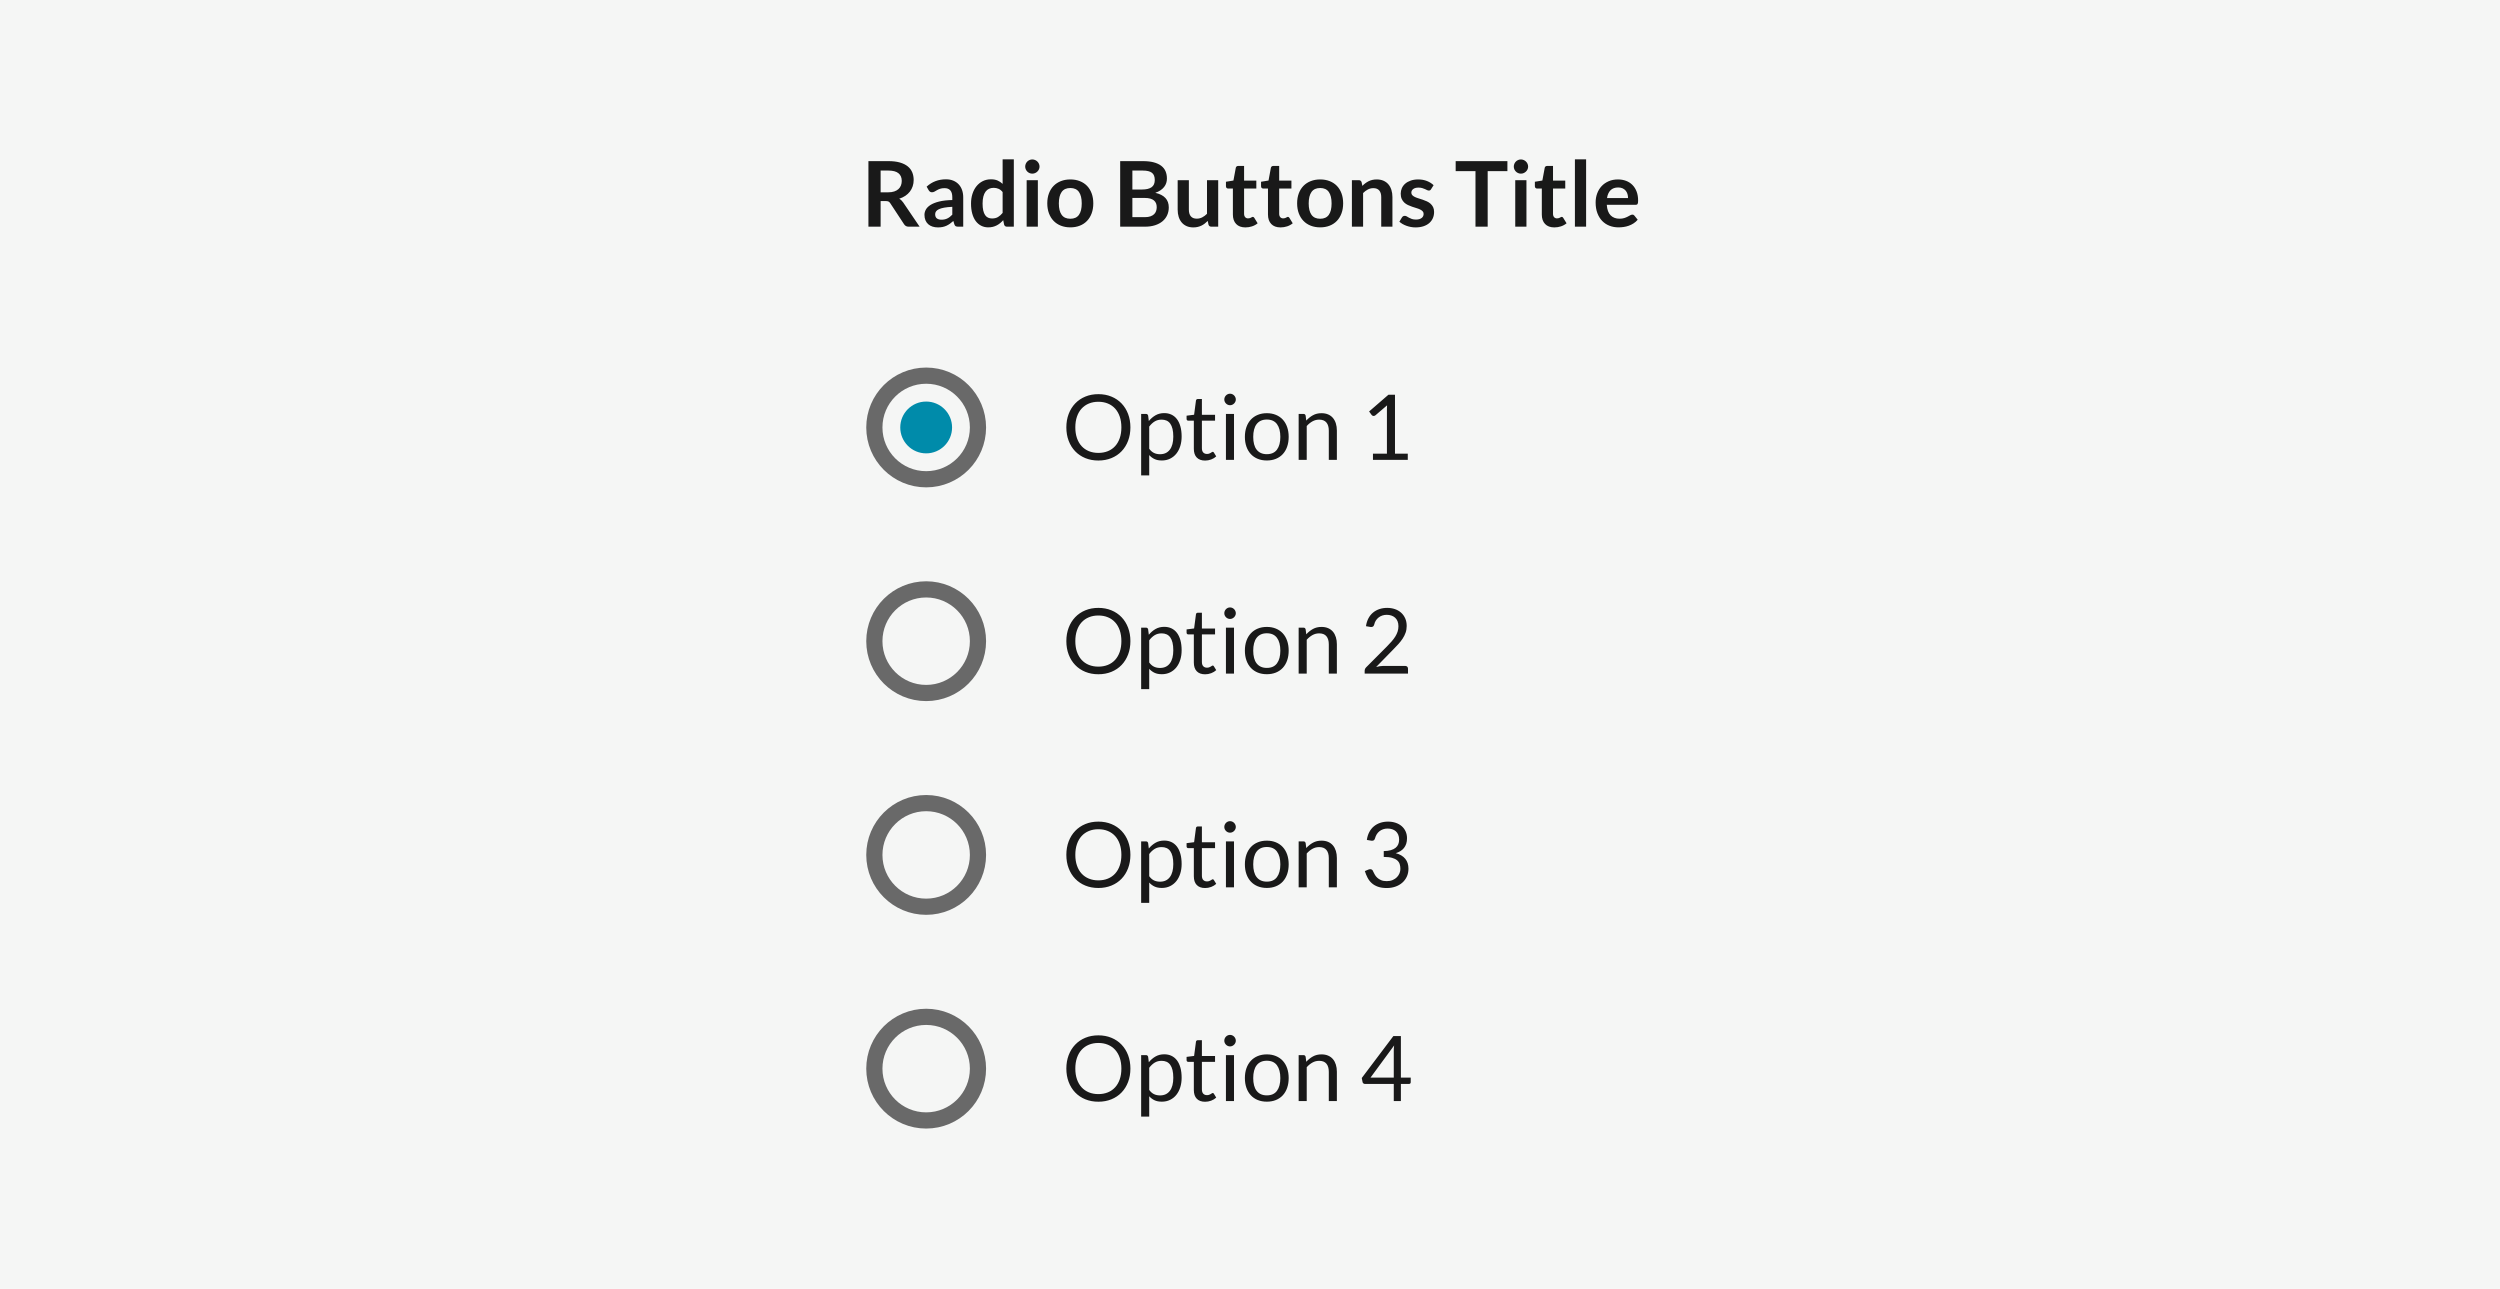 <?xml version="1.0" encoding="UTF-8"?>
<svg width="386px" height="199px" viewBox="0 0 386 199" version="1.1" xmlns="http://www.w3.org/2000/svg" xmlns:xlink="http://www.w3.org/1999/xlink">
    <!-- Generator: Sketch 57.1 (83088) - https://sketch.com -->
    <title>Group 7</title>
    <desc>Created with Sketch.</desc>
    <g id="Page-1" stroke="none" stroke-width="1" fill="none" fill-rule="evenodd">
        <g id="Artboard" transform="translate(-835, -322)">
            <g id="Group-7" transform="translate(835, 322)">
                <rect id="Rectangle" fill="#F5F6F5" x="0" y="0" width="386" height="199"></rect>
                <g id="Group-4" transform="translate(133, 56)">
                    <path d="M41.535,9.988 C41.535,10.739 41.416,11.429 41.178,12.056 C40.94,12.684 40.604,13.224 40.17,13.677 C39.736,14.13 39.215,14.481 38.605,14.73 C37.996,14.98 37.323,15.105 36.586,15.105 C35.849,15.105 35.177,14.98 34.57,14.73 C33.963,14.481 33.443,14.13 33.009,13.677 C32.575,13.224 32.239,12.684 32.001,12.056 C31.763,11.429 31.644,10.739 31.644,9.988 C31.644,9.237 31.763,8.547 32.001,7.92 C32.239,7.292 32.575,6.751 33.009,6.295 C33.443,5.84 33.963,5.487 34.57,5.235 C35.177,4.983 35.849,4.857 36.586,4.857 C37.323,4.857 37.996,4.983 38.605,5.235 C39.215,5.487 39.736,5.84 40.17,6.295 C40.604,6.751 40.94,7.292 41.178,7.92 C41.416,8.547 41.535,9.237 41.535,9.988 Z M40.142,9.988 C40.142,9.372 40.058,8.819 39.89,8.329 C39.722,7.839 39.484,7.425 39.176,7.087 C38.868,6.748 38.495,6.488 38.056,6.306 C37.617,6.124 37.127,6.033 36.586,6.033 C36.049,6.033 35.562,6.124 35.123,6.306 C34.684,6.488 34.31,6.748 33.999,7.087 C33.689,7.425 33.45,7.839 33.282,8.329 C33.114,8.819 33.03,9.372 33.03,9.988 C33.03,10.604 33.114,11.156 33.282,11.643 C33.45,12.131 33.689,12.544 33.999,12.883 C34.31,13.221 34.684,13.48 35.123,13.659 C35.562,13.839 36.049,13.929 36.586,13.929 C37.127,13.929 37.617,13.839 38.056,13.659 C38.495,13.48 38.868,13.221 39.176,12.883 C39.484,12.544 39.722,12.131 39.89,11.643 C40.058,11.156 40.142,10.604 40.142,9.988 Z M43.194,17.401 L43.194,7.909 L43.936,7.909 C44.113,7.909 44.225,7.995 44.272,8.168 L44.377,9.008 C44.68,8.639 45.027,8.343 45.416,8.119 C45.806,7.895 46.255,7.783 46.764,7.783 C47.17,7.783 47.539,7.861 47.87,8.018 C48.201,8.174 48.484,8.405 48.717,8.71 C48.95,9.016 49.13,9.395 49.256,9.848 C49.382,10.301 49.445,10.821 49.445,11.409 C49.445,11.932 49.375,12.418 49.235,12.868 C49.095,13.319 48.894,13.708 48.633,14.037 C48.372,14.367 48.051,14.625 47.67,14.815 C47.29,15.004 46.862,15.098 46.386,15.098 C45.947,15.098 45.573,15.026 45.263,14.881 C44.952,14.736 44.678,14.531 44.44,14.265 L44.44,17.401 L43.194,17.401 Z M46.351,8.791 C45.945,8.791 45.589,8.884 45.283,9.071 C44.978,9.258 44.697,9.521 44.44,9.862 L44.44,13.292 C44.669,13.6 44.919,13.817 45.193,13.943 C45.466,14.069 45.77,14.132 46.106,14.132 C46.764,14.132 47.27,13.896 47.625,13.425 C47.98,12.954 48.157,12.282 48.157,11.409 C48.157,10.947 48.116,10.55 48.035,10.219 C47.953,9.888 47.835,9.616 47.681,9.403 C47.527,9.191 47.338,9.036 47.114,8.938 C46.89,8.84 46.636,8.791 46.351,8.791 Z M53.071,15.112 C52.511,15.112 52.081,14.956 51.779,14.643 C51.478,14.33 51.328,13.88 51.328,13.292 L51.328,8.952 L50.474,8.952 C50.399,8.952 50.336,8.93 50.285,8.886 C50.234,8.841 50.208,8.772 50.208,8.679 L50.208,8.182 L51.37,8.035 L51.657,5.844 C51.666,5.774 51.697,5.717 51.748,5.673 C51.799,5.628 51.865,5.606 51.944,5.606 L52.574,5.606 L52.574,8.049 L54.604,8.049 L54.604,8.952 L52.574,8.952 L52.574,13.208 C52.574,13.507 52.646,13.728 52.791,13.873 C52.936,14.018 53.122,14.09 53.351,14.09 C53.482,14.09 53.595,14.073 53.691,14.037 C53.786,14.002 53.869,13.964 53.939,13.922 C54.009,13.88 54.068,13.842 54.117,13.806 C54.167,13.771 54.21,13.754 54.247,13.754 C54.312,13.754 54.371,13.794 54.422,13.873 L54.786,14.468 C54.571,14.669 54.312,14.826 54.009,14.941 C53.706,15.055 53.393,15.112 53.071,15.112 Z M57.53,7.909 L57.53,15 L56.284,15 L56.284,7.909 L57.53,7.909 Z M57.81,5.683 C57.81,5.804 57.786,5.917 57.736,6.022 C57.687,6.128 57.622,6.221 57.541,6.303 C57.459,6.384 57.364,6.448 57.257,6.495 C57.15,6.542 57.035,6.565 56.914,6.565 C56.793,6.565 56.68,6.542 56.575,6.495 C56.469,6.448 56.376,6.384 56.294,6.303 C56.213,6.221 56.149,6.128 56.102,6.022 C56.055,5.917 56.032,5.804 56.032,5.683 C56.032,5.562 56.055,5.446 56.102,5.337 C56.149,5.227 56.213,5.131 56.294,5.05 C56.376,4.968 56.469,4.904 56.575,4.857 C56.68,4.81 56.793,4.787 56.914,4.787 C57.035,4.787 57.15,4.81 57.257,4.857 C57.364,4.904 57.459,4.968 57.541,5.05 C57.622,5.131 57.687,5.227 57.736,5.337 C57.786,5.446 57.81,5.562 57.81,5.683 Z M62.598,7.797 C63.116,7.797 63.584,7.883 64.001,8.056 C64.419,8.229 64.774,8.474 65.066,8.791 C65.357,9.108 65.581,9.492 65.737,9.943 C65.894,10.393 65.972,10.896 65.972,11.451 C65.972,12.011 65.894,12.515 65.737,12.963 C65.581,13.411 65.357,13.794 65.066,14.111 C64.774,14.428 64.419,14.672 64.001,14.842 C63.584,15.013 63.116,15.098 62.598,15.098 C62.08,15.098 61.612,15.013 61.194,14.842 C60.777,14.672 60.421,14.428 60.127,14.111 C59.833,13.794 59.607,13.411 59.448,12.963 C59.289,12.515 59.21,12.011 59.21,11.451 C59.21,10.896 59.289,10.393 59.448,9.943 C59.607,9.492 59.833,9.108 60.127,8.791 C60.421,8.474 60.777,8.229 61.194,8.056 C61.612,7.883 62.08,7.797 62.598,7.797 Z M62.598,14.125 C63.298,14.125 63.821,13.891 64.166,13.421 C64.511,12.952 64.684,12.298 64.684,11.458 C64.684,10.613 64.511,9.955 64.166,9.484 C63.821,9.013 63.298,8.777 62.598,8.777 C62.243,8.777 61.935,8.838 61.674,8.959 C61.413,9.08 61.195,9.255 61.02,9.484 C60.844,9.713 60.714,9.994 60.627,10.328 C60.541,10.661 60.498,11.038 60.498,11.458 C60.498,11.878 60.541,12.254 60.627,12.585 C60.714,12.916 60.844,13.195 61.02,13.421 C61.195,13.648 61.413,13.822 61.674,13.943 C61.935,14.064 62.243,14.125 62.598,14.125 Z M67.512,15 L67.512,7.909 L68.254,7.909 C68.431,7.909 68.543,7.995 68.59,8.168 L68.688,8.938 C68.996,8.597 69.34,8.322 69.721,8.112 C70.101,7.902 70.541,7.797 71.04,7.797 C71.427,7.797 71.769,7.861 72.066,7.989 C72.362,8.118 72.609,8.3 72.808,8.536 C73.006,8.771 73.156,9.055 73.259,9.386 C73.362,9.717 73.413,10.084 73.413,10.485 L73.413,15 L72.167,15 L72.167,10.485 C72.167,9.948 72.045,9.532 71.799,9.236 C71.554,8.939 71.18,8.791 70.676,8.791 C70.307,8.791 69.963,8.88 69.644,9.057 C69.324,9.234 69.029,9.475 68.758,9.778 L68.758,15 L67.512,15 Z M78.985,14.048 L81.141,14.048 L81.141,7.209 C81.141,7.004 81.148,6.796 81.162,6.586 L79.37,8.119 C79.323,8.156 79.277,8.183 79.23,8.2 C79.183,8.216 79.139,8.224 79.097,8.224 C79.027,8.224 78.964,8.209 78.908,8.178 C78.852,8.148 78.81,8.112 78.782,8.07 L78.39,7.531 L81.372,4.948 L82.387,4.948 L82.387,14.048 L84.361,14.048 L84.361,15 L78.985,15 L78.985,14.048 Z" id="Option1" fill="#191919" fill-rule="nonzero"></path>
                    <path d="M41.535,42.988 C41.535,43.739 41.416,44.429 41.178,45.056 C40.94,45.684 40.604,46.224 40.17,46.677 C39.736,47.13 39.215,47.481 38.605,47.73 C37.996,47.98 37.323,48.105 36.586,48.105 C35.849,48.105 35.177,47.98 34.57,47.73 C33.963,47.481 33.443,47.13 33.009,46.677 C32.575,46.224 32.239,45.684 32.001,45.056 C31.763,44.429 31.644,43.739 31.644,42.988 C31.644,42.237 31.763,41.547 32.001,40.919 C32.239,40.292 32.575,39.751 33.009,39.295 C33.443,38.84 33.963,38.487 34.57,38.235 C35.177,37.983 35.849,37.857 36.586,37.857 C37.323,37.857 37.996,37.983 38.605,38.235 C39.215,38.487 39.736,38.84 40.17,39.295 C40.604,39.751 40.94,40.292 41.178,40.919 C41.416,41.547 41.535,42.237 41.535,42.988 Z M40.142,42.988 C40.142,42.372 40.058,41.819 39.89,41.329 C39.722,40.839 39.484,40.425 39.176,40.087 C38.868,39.748 38.495,39.488 38.056,39.306 C37.617,39.124 37.127,39.033 36.586,39.033 C36.049,39.033 35.562,39.124 35.123,39.306 C34.684,39.488 34.31,39.748 33.999,40.087 C33.689,40.425 33.45,40.839 33.282,41.329 C33.114,41.819 33.03,42.372 33.03,42.988 C33.03,43.604 33.114,44.156 33.282,44.644 C33.45,45.131 33.689,45.544 33.999,45.883 C34.31,46.221 34.684,46.48 35.123,46.66 C35.562,46.839 36.049,46.929 36.586,46.929 C37.127,46.929 37.617,46.839 38.056,46.66 C38.495,46.48 38.868,46.221 39.176,45.883 C39.484,45.544 39.722,45.131 39.89,44.644 C40.058,44.156 40.142,43.604 40.142,42.988 Z M43.194,50.401 L43.194,40.909 L43.936,40.909 C44.113,40.909 44.225,40.995 44.272,41.168 L44.377,42.008 C44.68,41.639 45.027,41.343 45.416,41.119 C45.806,40.895 46.255,40.783 46.764,40.783 C47.17,40.783 47.539,40.861 47.87,41.017 C48.201,41.174 48.484,41.405 48.717,41.711 C48.95,42.016 49.13,42.395 49.256,42.848 C49.382,43.301 49.445,43.821 49.445,44.409 C49.445,44.932 49.375,45.418 49.235,45.868 C49.095,46.319 48.894,46.708 48.633,47.038 C48.372,47.367 48.051,47.625 47.67,47.815 C47.29,48.004 46.862,48.098 46.386,48.098 C45.947,48.098 45.573,48.026 45.263,47.881 C44.952,47.736 44.678,47.531 44.44,47.265 L44.44,50.401 L43.194,50.401 Z M46.351,41.791 C45.945,41.791 45.589,41.884 45.283,42.071 C44.978,42.258 44.697,42.521 44.44,42.862 L44.44,46.292 C44.669,46.6 44.919,46.817 45.193,46.943 C45.466,47.069 45.77,47.132 46.106,47.132 C46.764,47.132 47.27,46.896 47.625,46.425 C47.98,45.954 48.157,45.282 48.157,44.409 C48.157,43.947 48.116,43.55 48.035,43.219 C47.953,42.888 47.835,42.616 47.681,42.404 C47.527,42.191 47.338,42.036 47.114,41.938 C46.89,41.84 46.636,41.791 46.351,41.791 Z M53.071,48.112 C52.511,48.112 52.081,47.956 51.779,47.643 C51.478,47.33 51.328,46.88 51.328,46.292 L51.328,41.952 L50.474,41.952 C50.399,41.952 50.336,41.93 50.285,41.886 C50.234,41.841 50.208,41.772 50.208,41.679 L50.208,41.182 L51.37,41.035 L51.657,38.844 C51.666,38.774 51.697,38.717 51.748,38.672 C51.799,38.628 51.865,38.606 51.944,38.606 L52.574,38.606 L52.574,41.049 L54.604,41.049 L54.604,41.952 L52.574,41.952 L52.574,46.208 C52.574,46.507 52.646,46.728 52.791,46.873 C52.936,47.018 53.122,47.09 53.351,47.09 C53.482,47.09 53.595,47.073 53.691,47.038 C53.786,47.002 53.869,46.964 53.939,46.922 C54.009,46.88 54.068,46.842 54.117,46.806 C54.167,46.771 54.21,46.754 54.247,46.754 C54.312,46.754 54.371,46.794 54.422,46.873 L54.786,47.468 C54.571,47.669 54.312,47.826 54.009,47.941 C53.706,48.055 53.393,48.112 53.071,48.112 Z M57.53,40.909 L57.53,48 L56.284,48 L56.284,40.909 L57.53,40.909 Z M57.81,38.683 C57.81,38.804 57.786,38.917 57.736,39.023 C57.687,39.128 57.622,39.221 57.541,39.303 C57.459,39.384 57.364,39.448 57.257,39.495 C57.15,39.542 57.035,39.565 56.914,39.565 C56.793,39.565 56.68,39.542 56.575,39.495 C56.469,39.448 56.376,39.384 56.294,39.303 C56.213,39.221 56.149,39.128 56.102,39.023 C56.055,38.917 56.032,38.804 56.032,38.683 C56.032,38.562 56.055,38.446 56.102,38.337 C56.149,38.227 56.213,38.131 56.294,38.05 C56.376,37.968 56.469,37.904 56.575,37.857 C56.68,37.81 56.793,37.787 56.914,37.787 C57.035,37.787 57.15,37.81 57.257,37.857 C57.364,37.904 57.459,37.968 57.541,38.05 C57.622,38.131 57.687,38.227 57.736,38.337 C57.786,38.446 57.81,38.562 57.81,38.683 Z M62.598,40.797 C63.116,40.797 63.584,40.883 64.001,41.056 C64.419,41.229 64.774,41.474 65.066,41.791 C65.357,42.108 65.581,42.492 65.737,42.943 C65.894,43.393 65.972,43.896 65.972,44.451 C65.972,45.011 65.894,45.515 65.737,45.963 C65.581,46.411 65.357,46.794 65.066,47.111 C64.774,47.428 64.419,47.672 64.001,47.843 C63.584,48.013 63.116,48.098 62.598,48.098 C62.08,48.098 61.612,48.013 61.194,47.843 C60.777,47.672 60.421,47.428 60.127,47.111 C59.833,46.794 59.607,46.411 59.448,45.963 C59.289,45.515 59.21,45.011 59.21,44.451 C59.21,43.896 59.289,43.393 59.448,42.943 C59.607,42.492 59.833,42.108 60.127,41.791 C60.421,41.474 60.777,41.229 61.194,41.056 C61.612,40.883 62.08,40.797 62.598,40.797 Z M62.598,47.125 C63.298,47.125 63.821,46.891 64.166,46.422 C64.511,45.952 64.684,45.298 64.684,44.458 C64.684,43.613 64.511,42.955 64.166,42.484 C63.821,42.013 63.298,41.777 62.598,41.777 C62.243,41.777 61.935,41.838 61.674,41.959 C61.413,42.08 61.195,42.255 61.02,42.484 C60.844,42.713 60.714,42.994 60.627,43.328 C60.541,43.661 60.498,44.038 60.498,44.458 C60.498,44.878 60.541,45.254 60.627,45.585 C60.714,45.916 60.844,46.195 61.02,46.422 C61.195,46.648 61.413,46.822 61.674,46.943 C61.935,47.064 62.243,47.125 62.598,47.125 Z M67.512,48 L67.512,40.909 L68.254,40.909 C68.431,40.909 68.543,40.995 68.59,41.168 L68.688,41.938 C68.996,41.597 69.34,41.322 69.721,41.112 C70.101,40.902 70.541,40.797 71.04,40.797 C71.427,40.797 71.769,40.861 72.066,40.989 C72.362,41.118 72.609,41.3 72.808,41.535 C73.006,41.771 73.156,42.055 73.259,42.386 C73.362,42.717 73.413,43.084 73.413,43.485 L73.413,48 L72.167,48 L72.167,43.485 C72.167,42.948 72.045,42.532 71.799,42.236 C71.554,41.939 71.18,41.791 70.676,41.791 C70.307,41.791 69.963,41.88 69.644,42.057 C69.324,42.234 69.029,42.475 68.758,42.778 L68.758,48 L67.512,48 Z M81.183,37.857 C81.608,37.857 82.004,37.92 82.373,38.046 C82.742,38.172 83.06,38.355 83.329,38.596 C83.597,38.836 83.808,39.129 83.962,39.474 C84.116,39.819 84.193,40.211 84.193,40.65 C84.193,41.023 84.137,41.369 84.025,41.686 C83.913,42.003 83.761,42.308 83.57,42.599 C83.379,42.891 83.158,43.173 82.909,43.447 C82.659,43.72 82.394,43.998 82.114,44.283 L79.475,46.985 C79.662,46.934 79.851,46.893 80.042,46.862 C80.233,46.832 80.418,46.817 80.595,46.817 L83.955,46.817 C84.09,46.817 84.198,46.857 84.277,46.936 C84.356,47.015 84.396,47.118 84.396,47.244 L84.396,48 L77.704,48 L77.704,47.573 C77.704,47.484 77.721,47.393 77.757,47.3 C77.792,47.207 77.849,47.12 77.928,47.041 L81.141,43.814 C81.407,43.543 81.65,43.283 81.869,43.033 C82.088,42.784 82.276,42.533 82.433,42.281 C82.589,42.029 82.709,41.774 82.793,41.514 C82.877,41.255 82.919,40.979 82.919,40.685 C82.919,40.391 82.872,40.133 82.779,39.911 C82.686,39.69 82.557,39.507 82.394,39.362 C82.231,39.217 82.039,39.109 81.82,39.036 C81.601,38.964 81.365,38.928 81.113,38.928 C80.861,38.928 80.628,38.965 80.413,39.04 C80.198,39.115 80.008,39.218 79.843,39.352 C79.677,39.485 79.537,39.642 79.422,39.824 C79.308,40.006 79.228,40.207 79.181,40.426 C79.144,40.561 79.088,40.659 79.013,40.72 C78.938,40.781 78.84,40.811 78.719,40.811 C78.696,40.811 78.671,40.81 78.645,40.807 C78.62,40.805 78.591,40.802 78.558,40.797 L77.907,40.685 C77.972,40.228 78.098,39.823 78.285,39.471 C78.472,39.118 78.708,38.823 78.996,38.585 C79.283,38.347 79.611,38.166 79.983,38.042 C80.354,37.919 80.754,37.857 81.183,37.857 Z" id="Option2" fill="#191919" fill-rule="nonzero"></path>
                    <g id="radio-button-off" transform="translate(0, 33)" stroke="#696969" stroke-width="2.5">
                        <circle id="Oval" cx="10" cy="10" r="8"></circle>
                    </g>
                    <path d="M41.535,75.988 C41.535,76.739 41.416,77.429 41.178,78.056 C40.94,78.684 40.604,79.224 40.17,79.677 C39.736,80.13 39.215,80.481 38.605,80.731 C37.996,80.98 37.323,81.105 36.586,81.105 C35.849,81.105 35.177,80.98 34.57,80.731 C33.963,80.481 33.443,80.13 33.009,79.677 C32.575,79.224 32.239,78.684 32.001,78.056 C31.763,77.429 31.644,76.739 31.644,75.988 C31.644,75.237 31.763,74.547 32.001,73.919 C32.239,73.292 32.575,72.751 33.009,72.296 C33.443,71.84 33.963,71.487 34.57,71.235 C35.177,70.983 35.849,70.857 36.586,70.857 C37.323,70.857 37.996,70.983 38.605,71.235 C39.215,71.487 39.736,71.84 40.17,72.296 C40.604,72.751 40.94,73.292 41.178,73.919 C41.416,74.547 41.535,75.237 41.535,75.988 Z M40.142,75.988 C40.142,75.372 40.058,74.819 39.89,74.329 C39.722,73.839 39.484,73.425 39.176,73.087 C38.868,72.748 38.495,72.488 38.056,72.306 C37.617,72.124 37.127,72.033 36.586,72.033 C36.049,72.033 35.562,72.124 35.123,72.306 C34.684,72.488 34.31,72.748 33.999,73.087 C33.689,73.425 33.45,73.839 33.282,74.329 C33.114,74.819 33.03,75.372 33.03,75.988 C33.03,76.604 33.114,77.156 33.282,77.644 C33.45,78.131 33.689,78.544 33.999,78.882 C34.31,79.221 34.684,79.48 35.123,79.659 C35.562,79.839 36.049,79.929 36.586,79.929 C37.127,79.929 37.617,79.839 38.056,79.659 C38.495,79.48 38.868,79.221 39.176,78.882 C39.484,78.544 39.722,78.131 39.89,77.644 C40.058,77.156 40.142,76.604 40.142,75.988 Z M43.194,83.401 L43.194,73.909 L43.936,73.909 C44.113,73.909 44.225,73.995 44.272,74.168 L44.377,75.008 C44.68,74.639 45.027,74.343 45.416,74.119 C45.806,73.895 46.255,73.783 46.764,73.783 C47.17,73.783 47.539,73.861 47.87,74.017 C48.201,74.174 48.484,74.405 48.717,74.71 C48.95,75.016 49.13,75.395 49.256,75.848 C49.382,76.301 49.445,76.821 49.445,77.409 C49.445,77.932 49.375,78.418 49.235,78.868 C49.095,79.319 48.894,79.708 48.633,80.037 C48.372,80.367 48.051,80.625 47.67,80.814 C47.29,81.004 46.862,81.098 46.386,81.098 C45.947,81.098 45.573,81.026 45.263,80.881 C44.952,80.736 44.678,80.531 44.44,80.265 L44.44,83.401 L43.194,83.401 Z M46.351,74.791 C45.945,74.791 45.589,74.884 45.283,75.071 C44.978,75.258 44.697,75.521 44.44,75.862 L44.44,79.292 C44.669,79.6 44.919,79.817 45.193,79.943 C45.466,80.069 45.77,80.132 46.106,80.132 C46.764,80.132 47.27,79.896 47.625,79.425 C47.98,78.954 48.157,78.282 48.157,77.409 C48.157,76.947 48.116,76.55 48.035,76.219 C47.953,75.888 47.835,75.616 47.681,75.403 C47.527,75.191 47.338,75.036 47.114,74.938 C46.89,74.84 46.636,74.791 46.351,74.791 Z M53.071,81.112 C52.511,81.112 52.081,80.956 51.779,80.643 C51.478,80.33 51.328,79.88 51.328,79.292 L51.328,74.952 L50.474,74.952 C50.399,74.952 50.336,74.93 50.285,74.885 C50.234,74.841 50.208,74.772 50.208,74.679 L50.208,74.182 L51.37,74.035 L51.657,71.844 C51.666,71.774 51.697,71.717 51.748,71.672 C51.799,71.628 51.865,71.606 51.944,71.606 L52.574,71.606 L52.574,74.049 L54.604,74.049 L54.604,74.952 L52.574,74.952 L52.574,79.208 C52.574,79.507 52.646,79.728 52.791,79.873 C52.936,80.018 53.122,80.09 53.351,80.09 C53.482,80.09 53.595,80.073 53.691,80.037 C53.786,80.002 53.869,79.964 53.939,79.922 C54.009,79.88 54.068,79.842 54.117,79.806 C54.167,79.771 54.21,79.754 54.247,79.754 C54.312,79.754 54.371,79.794 54.422,79.873 L54.786,80.468 C54.571,80.669 54.312,80.826 54.009,80.941 C53.706,81.055 53.393,81.112 53.071,81.112 Z M57.53,73.909 L57.53,81 L56.284,81 L56.284,73.909 L57.53,73.909 Z M57.81,71.683 C57.81,71.804 57.786,71.917 57.736,72.022 C57.687,72.128 57.622,72.221 57.541,72.302 C57.459,72.384 57.364,72.448 57.257,72.495 C57.15,72.542 57.035,72.565 56.914,72.565 C56.793,72.565 56.68,72.542 56.575,72.495 C56.469,72.448 56.376,72.384 56.294,72.302 C56.213,72.221 56.149,72.128 56.102,72.022 C56.055,71.917 56.032,71.804 56.032,71.683 C56.032,71.562 56.055,71.446 56.102,71.337 C56.149,71.227 56.213,71.131 56.294,71.049 C56.376,70.968 56.469,70.904 56.575,70.857 C56.68,70.81 56.793,70.787 56.914,70.787 C57.035,70.787 57.15,70.81 57.257,70.857 C57.364,70.904 57.459,70.968 57.541,71.049 C57.622,71.131 57.687,71.227 57.736,71.337 C57.786,71.446 57.81,71.562 57.81,71.683 Z M62.598,73.797 C63.116,73.797 63.584,73.883 64.001,74.056 C64.419,74.229 64.774,74.474 65.066,74.791 C65.357,75.108 65.581,75.492 65.737,75.942 C65.894,76.393 65.972,76.896 65.972,77.451 C65.972,78.011 65.894,78.515 65.737,78.963 C65.581,79.411 65.357,79.794 65.066,80.111 C64.774,80.428 64.419,80.672 64.001,80.843 C63.584,81.013 63.116,81.098 62.598,81.098 C62.08,81.098 61.612,81.013 61.194,80.843 C60.777,80.672 60.421,80.428 60.127,80.111 C59.833,79.794 59.607,79.411 59.448,78.963 C59.289,78.515 59.21,78.011 59.21,77.451 C59.21,76.896 59.289,76.393 59.448,75.942 C59.607,75.492 59.833,75.108 60.127,74.791 C60.421,74.474 60.777,74.229 61.194,74.056 C61.612,73.883 62.08,73.797 62.598,73.797 Z M62.598,80.125 C63.298,80.125 63.821,79.891 64.166,79.421 C64.511,78.952 64.684,78.298 64.684,77.458 C64.684,76.613 64.511,75.955 64.166,75.484 C63.821,75.013 63.298,74.777 62.598,74.777 C62.243,74.777 61.935,74.838 61.674,74.959 C61.413,75.08 61.195,75.255 61.02,75.484 C60.844,75.713 60.714,75.994 60.627,76.328 C60.541,76.661 60.498,77.038 60.498,77.458 C60.498,77.878 60.541,78.254 60.627,78.585 C60.714,78.916 60.844,79.195 61.02,79.421 C61.195,79.648 61.413,79.822 61.674,79.943 C61.935,80.064 62.243,80.125 62.598,80.125 Z M67.512,81 L67.512,73.909 L68.254,73.909 C68.431,73.909 68.543,73.995 68.59,74.168 L68.688,74.938 C68.996,74.597 69.34,74.322 69.721,74.112 C70.101,73.902 70.541,73.797 71.04,73.797 C71.427,73.797 71.769,73.861 72.066,73.99 C72.362,74.118 72.609,74.3 72.808,74.535 C73.006,74.771 73.156,75.055 73.259,75.386 C73.362,75.717 73.413,76.084 73.413,76.485 L73.413,81 L72.167,81 L72.167,76.485 C72.167,75.948 72.045,75.532 71.799,75.236 C71.554,74.939 71.18,74.791 70.676,74.791 C70.307,74.791 69.963,74.88 69.644,75.057 C69.324,75.234 69.029,75.475 68.758,75.778 L68.758,81 L67.512,81 Z M81.316,70.857 C81.741,70.857 82.133,70.918 82.492,71.039 C82.851,71.16 83.16,71.333 83.419,71.557 C83.679,71.781 83.88,72.052 84.025,72.369 C84.17,72.686 84.242,73.039 84.242,73.426 C84.242,73.743 84.201,74.027 84.12,74.276 C84.038,74.526 83.921,74.745 83.769,74.934 C83.618,75.124 83.435,75.283 83.22,75.414 C83.005,75.545 82.765,75.65 82.499,75.729 C83.152,75.902 83.643,76.191 83.972,76.597 C84.302,77.003 84.466,77.512 84.466,78.123 C84.466,78.585 84.379,79 84.204,79.369 C84.028,79.738 83.789,80.051 83.486,80.311 C83.183,80.57 82.829,80.768 82.425,80.906 C82.022,81.043 81.589,81.112 81.127,81.112 C80.595,81.112 80.14,81.046 79.762,80.912 C79.384,80.779 79.064,80.596 78.803,80.363 C78.542,80.13 78.327,79.853 78.159,79.534 C77.991,79.214 77.849,78.867 77.732,78.494 L78.264,78.27 C78.362,78.228 78.46,78.207 78.558,78.207 C78.651,78.207 78.734,78.227 78.806,78.266 C78.879,78.306 78.934,78.368 78.971,78.452 C78.98,78.471 78.99,78.49 78.999,78.511 C79.008,78.533 79.018,78.555 79.027,78.578 C79.092,78.713 79.172,78.866 79.265,79.037 C79.358,79.207 79.484,79.367 79.643,79.516 C79.802,79.665 79.999,79.791 80.234,79.894 C80.47,79.997 80.763,80.048 81.113,80.048 C81.463,80.048 81.77,79.991 82.034,79.876 C82.297,79.762 82.516,79.614 82.692,79.432 C82.867,79.25 82.998,79.047 83.087,78.823 C83.176,78.599 83.22,78.377 83.22,78.158 C83.22,77.887 83.184,77.64 83.112,77.416 C83.039,77.192 82.909,76.998 82.719,76.835 C82.53,76.672 82.269,76.543 81.936,76.45 C81.602,76.357 81.174,76.31 80.651,76.31 L80.651,75.407 C81.076,75.402 81.438,75.356 81.74,75.267 C82.041,75.178 82.287,75.057 82.478,74.903 C82.669,74.749 82.808,74.565 82.894,74.35 C82.981,74.135 83.024,73.897 83.024,73.636 C83.024,73.347 82.979,73.095 82.888,72.88 C82.796,72.665 82.672,72.488 82.513,72.348 C82.354,72.208 82.167,72.103 81.95,72.033 C81.732,71.963 81.498,71.928 81.246,71.928 C80.994,71.928 80.761,71.965 80.546,72.04 C80.331,72.115 80.141,72.218 79.975,72.352 C79.81,72.485 79.671,72.643 79.559,72.828 C79.447,73.012 79.363,73.211 79.307,73.426 C79.27,73.561 79.214,73.659 79.139,73.72 C79.064,73.781 78.969,73.811 78.852,73.811 C78.829,73.811 78.804,73.81 78.778,73.808 C78.753,73.805 78.724,73.802 78.691,73.797 L78.04,73.685 C78.105,73.228 78.231,72.823 78.418,72.471 C78.605,72.118 78.841,71.823 79.129,71.585 C79.416,71.347 79.744,71.166 80.115,71.043 C80.487,70.919 80.887,70.857 81.316,70.857 Z" id="Option3" fill="#191919" fill-rule="nonzero"></path>
                    <g id="radio-button-off" transform="translate(0, 66)" stroke="#696969" stroke-width="2.5">
                        <circle id="Oval" cx="10" cy="10" r="8"></circle>
                    </g>
                    <path d="M41.535,108.988 C41.535,109.739 41.416,110.429 41.178,111.056 C40.94,111.684 40.604,112.224 40.17,112.677 C39.736,113.13 39.215,113.481 38.605,113.731 C37.996,113.98 37.323,114.105 36.586,114.105 C35.849,114.105 35.177,113.98 34.57,113.731 C33.963,113.481 33.443,113.13 33.009,112.677 C32.575,112.224 32.239,111.684 32.001,111.056 C31.763,110.429 31.644,109.739 31.644,108.988 C31.644,108.237 31.763,107.547 32.001,106.919 C32.239,106.292 32.575,105.751 33.009,105.296 C33.443,104.84 33.963,104.487 34.57,104.235 C35.177,103.983 35.849,103.857 36.586,103.857 C37.323,103.857 37.996,103.983 38.605,104.235 C39.215,104.487 39.736,104.84 40.17,105.296 C40.604,105.751 40.94,106.292 41.178,106.919 C41.416,107.547 41.535,108.237 41.535,108.988 Z M40.142,108.988 C40.142,108.372 40.058,107.819 39.89,107.329 C39.722,106.839 39.484,106.425 39.176,106.087 C38.868,105.748 38.495,105.488 38.056,105.306 C37.617,105.124 37.127,105.033 36.586,105.033 C36.049,105.033 35.562,105.124 35.123,105.306 C34.684,105.488 34.31,105.748 33.999,106.087 C33.689,106.425 33.45,106.839 33.282,107.329 C33.114,107.819 33.03,108.372 33.03,108.988 C33.03,109.604 33.114,110.156 33.282,110.644 C33.45,111.131 33.689,111.544 33.999,111.882 C34.31,112.221 34.684,112.48 35.123,112.659 C35.562,112.839 36.049,112.929 36.586,112.929 C37.127,112.929 37.617,112.839 38.056,112.659 C38.495,112.48 38.868,112.221 39.176,111.882 C39.484,111.544 39.722,111.131 39.89,110.644 C40.058,110.156 40.142,109.604 40.142,108.988 Z M43.194,116.401 L43.194,106.909 L43.936,106.909 C44.113,106.909 44.225,106.995 44.272,107.168 L44.377,108.008 C44.68,107.639 45.027,107.343 45.416,107.119 C45.806,106.895 46.255,106.783 46.764,106.783 C47.17,106.783 47.539,106.861 47.87,107.017 C48.201,107.174 48.484,107.405 48.717,107.71 C48.95,108.016 49.13,108.395 49.256,108.848 C49.382,109.301 49.445,109.821 49.445,110.409 C49.445,110.932 49.375,111.418 49.235,111.868 C49.095,112.319 48.894,112.708 48.633,113.037 C48.372,113.367 48.051,113.625 47.67,113.814 C47.29,114.004 46.862,114.098 46.386,114.098 C45.947,114.098 45.573,114.026 45.263,113.881 C44.952,113.736 44.678,113.531 44.44,113.265 L44.44,116.401 L43.194,116.401 Z M46.351,107.791 C45.945,107.791 45.589,107.884 45.283,108.071 C44.978,108.258 44.697,108.521 44.44,108.862 L44.44,112.292 C44.669,112.6 44.919,112.817 45.193,112.943 C45.466,113.069 45.77,113.132 46.106,113.132 C46.764,113.132 47.27,112.896 47.625,112.425 C47.98,111.954 48.157,111.282 48.157,110.409 C48.157,109.947 48.116,109.55 48.035,109.219 C47.953,108.888 47.835,108.616 47.681,108.403 C47.527,108.191 47.338,108.036 47.114,107.938 C46.89,107.84 46.636,107.791 46.351,107.791 Z M53.071,114.112 C52.511,114.112 52.081,113.956 51.779,113.643 C51.478,113.33 51.328,112.88 51.328,112.292 L51.328,107.952 L50.474,107.952 C50.399,107.952 50.336,107.93 50.285,107.885 C50.234,107.841 50.208,107.772 50.208,107.679 L50.208,107.182 L51.37,107.035 L51.657,104.844 C51.666,104.774 51.697,104.717 51.748,104.672 C51.799,104.628 51.865,104.606 51.944,104.606 L52.574,104.606 L52.574,107.049 L54.604,107.049 L54.604,107.952 L52.574,107.952 L52.574,112.208 C52.574,112.507 52.646,112.728 52.791,112.873 C52.936,113.018 53.122,113.09 53.351,113.09 C53.482,113.09 53.595,113.073 53.691,113.037 C53.786,113.002 53.869,112.964 53.939,112.922 C54.009,112.88 54.068,112.841 54.117,112.806 C54.167,112.772 54.21,112.754 54.247,112.754 C54.312,112.754 54.371,112.794 54.422,112.873 L54.786,113.468 C54.571,113.669 54.312,113.826 54.009,113.941 C53.706,114.055 53.393,114.112 53.071,114.112 Z M57.53,106.909 L57.53,114 L56.284,114 L56.284,106.909 L57.53,106.909 Z M57.81,104.683 C57.81,104.804 57.786,104.917 57.736,105.022 C57.687,105.128 57.622,105.221 57.541,105.302 C57.459,105.384 57.364,105.448 57.257,105.495 C57.15,105.542 57.035,105.565 56.914,105.565 C56.793,105.565 56.68,105.542 56.575,105.495 C56.469,105.448 56.376,105.384 56.294,105.302 C56.213,105.221 56.149,105.128 56.102,105.022 C56.055,104.917 56.032,104.804 56.032,104.683 C56.032,104.562 56.055,104.446 56.102,104.337 C56.149,104.227 56.213,104.131 56.294,104.049 C56.376,103.968 56.469,103.904 56.575,103.857 C56.68,103.81 56.793,103.787 56.914,103.787 C57.035,103.787 57.15,103.81 57.257,103.857 C57.364,103.904 57.459,103.968 57.541,104.049 C57.622,104.131 57.687,104.227 57.736,104.337 C57.786,104.446 57.81,104.562 57.81,104.683 Z M62.598,106.797 C63.116,106.797 63.584,106.883 64.001,107.056 C64.419,107.229 64.774,107.474 65.066,107.791 C65.357,108.108 65.581,108.492 65.737,108.942 C65.894,109.393 65.972,109.896 65.972,110.451 C65.972,111.011 65.894,111.515 65.737,111.963 C65.581,112.411 65.357,112.794 65.066,113.111 C64.774,113.428 64.419,113.672 64.001,113.843 C63.584,114.013 63.116,114.098 62.598,114.098 C62.08,114.098 61.612,114.013 61.194,113.843 C60.777,113.672 60.421,113.428 60.127,113.111 C59.833,112.794 59.607,112.411 59.448,111.963 C59.289,111.515 59.21,111.011 59.21,110.451 C59.21,109.896 59.289,109.393 59.448,108.942 C59.607,108.492 59.833,108.108 60.127,107.791 C60.421,107.474 60.777,107.229 61.194,107.056 C61.612,106.883 62.08,106.797 62.598,106.797 Z M62.598,113.125 C63.298,113.125 63.821,112.891 64.166,112.421 C64.511,111.952 64.684,111.298 64.684,110.458 C64.684,109.613 64.511,108.955 64.166,108.484 C63.821,108.013 63.298,107.777 62.598,107.777 C62.243,107.777 61.935,107.838 61.674,107.959 C61.413,108.08 61.195,108.255 61.02,108.484 C60.844,108.713 60.714,108.994 60.627,109.328 C60.541,109.661 60.498,110.038 60.498,110.458 C60.498,110.878 60.541,111.254 60.627,111.585 C60.714,111.916 60.844,112.195 61.02,112.421 C61.195,112.648 61.413,112.822 61.674,112.943 C61.935,113.064 62.243,113.125 62.598,113.125 Z M67.512,114 L67.512,106.909 L68.254,106.909 C68.431,106.909 68.543,106.995 68.59,107.168 L68.688,107.938 C68.996,107.597 69.34,107.322 69.721,107.112 C70.101,106.902 70.541,106.797 71.04,106.797 C71.427,106.797 71.769,106.861 72.066,106.99 C72.362,107.118 72.609,107.3 72.808,107.535 C73.006,107.771 73.156,108.055 73.259,108.386 C73.362,108.717 73.413,109.084 73.413,109.485 L73.413,114 L72.167,114 L72.167,109.485 C72.167,108.948 72.045,108.532 71.799,108.236 C71.554,107.939 71.18,107.791 70.676,107.791 C70.307,107.791 69.963,107.88 69.644,108.057 C69.324,108.234 69.029,108.475 68.758,108.778 L68.758,114 L67.512,114 Z M83.297,110.381 L84.816,110.381 L84.816,111.095 C84.816,111.17 84.794,111.233 84.749,111.284 C84.705,111.335 84.636,111.361 84.543,111.361 L83.297,111.361 L83.297,114 L82.198,114 L82.198,111.361 L77.753,111.361 C77.66,111.361 77.579,111.334 77.511,111.281 C77.444,111.227 77.401,111.16 77.382,111.081 L77.256,110.444 L82.135,103.969 L83.297,103.969 L83.297,110.381 Z M82.198,106.244 C82.198,106.123 82.201,105.992 82.209,105.852 C82.216,105.712 82.231,105.567 82.254,105.418 L78.607,110.381 L82.198,110.381 L82.198,106.244 Z" id="Option4" fill="#191919" fill-rule="nonzero"></path>
                    <g id="radio-button-off" transform="translate(0, 99)" stroke="#696969" stroke-width="2.5">
                        <circle id="Oval" cx="10" cy="10" r="8"></circle>
                    </g>
                    <g id="radio-button-on">
                        <g id="Radio-Button---Selected" transform="translate(2, 2)">
                            <g id="Group-3">
                                <circle id="Oval" stroke="#696969" stroke-width="2.5" cx="8" cy="8" r="8"></circle>
                                <circle id="Oval-2" fill="#008BAA" cx="8" cy="8" r="4"></circle>
                            </g>
                        </g>
                    </g>
                </g>
                <path d="M135.968,31.045 L135.968,35 L134.085,35 L134.085,24.878 L137.172,24.878 C137.863,24.878 138.454,24.949 138.946,25.091 C139.439,25.234 139.842,25.433 140.157,25.69 C140.473,25.947 140.703,26.253 140.851,26.61 C140.998,26.968 141.071,27.361 141.071,27.79 C141.071,28.131 141.021,28.453 140.921,28.756 C140.82,29.059 140.676,29.335 140.487,29.582 C140.297,29.829 140.064,30.046 139.786,30.233 C139.509,30.42 139.193,30.569 138.838,30.681 C139.076,30.816 139.281,31.01 139.454,31.262 L141.988,35 L140.294,35 C140.131,35 139.992,34.967 139.877,34.902 C139.763,34.837 139.666,34.743 139.587,34.622 L137.459,31.381 C137.38,31.26 137.292,31.173 137.196,31.122 C137.101,31.071 136.96,31.045 136.773,31.045 L135.968,31.045 Z M135.968,29.694 L137.144,29.694 C137.499,29.694 137.808,29.65 138.071,29.561 C138.335,29.472 138.552,29.35 138.722,29.194 C138.893,29.037 139.02,28.852 139.104,28.637 C139.188,28.422 139.23,28.187 139.23,27.93 C139.23,27.417 139.061,27.022 138.722,26.747 C138.384,26.472 137.867,26.334 137.172,26.334 L135.968,26.334 L135.968,29.694 Z M148.722,35 L147.945,35 C147.782,35 147.653,34.976 147.56,34.926 C147.467,34.877 147.397,34.778 147.35,34.629 L147.196,34.118 C147.014,34.281 146.836,34.425 146.661,34.548 C146.485,34.672 146.305,34.776 146.118,34.86 C145.931,34.944 145.733,35.007 145.523,35.049 C145.313,35.091 145.08,35.112 144.823,35.112 C144.52,35.112 144.24,35.071 143.983,34.989 C143.726,34.908 143.506,34.785 143.321,34.622 C143.137,34.459 142.994,34.256 142.891,34.013 C142.788,33.77 142.737,33.488 142.737,33.166 C142.737,32.895 142.808,32.628 142.951,32.364 C143.093,32.101 143.33,31.863 143.661,31.651 C143.992,31.438 144.433,31.262 144.984,31.122 C145.535,30.982 146.218,30.903 147.035,30.884 L147.035,30.464 C147.035,29.983 146.934,29.628 146.731,29.396 C146.527,29.165 146.232,29.05 145.845,29.05 C145.565,29.05 145.332,29.083 145.145,29.148 C144.958,29.213 144.796,29.287 144.659,29.369 C144.521,29.45 144.394,29.524 144.277,29.589 C144.16,29.654 144.032,29.687 143.892,29.687 C143.775,29.687 143.675,29.657 143.591,29.596 C143.507,29.535 143.439,29.461 143.388,29.372 L143.073,28.819 C143.899,28.063 144.895,27.685 146.062,27.685 C146.482,27.685 146.856,27.754 147.185,27.892 C147.515,28.029 147.793,28.22 148.022,28.465 C148.251,28.711 148.424,29.003 148.543,29.344 C148.663,29.685 148.722,30.058 148.722,30.464 L148.722,35 Z M145.362,33.922 C145.539,33.922 145.703,33.906 145.852,33.873 C146.001,33.84 146.142,33.791 146.275,33.726 C146.409,33.661 146.537,33.58 146.661,33.484 C146.784,33.389 146.909,33.276 147.035,33.145 L147.035,31.934 C146.531,31.957 146.11,32 145.772,32.063 C145.433,32.127 145.161,32.207 144.956,32.305 C144.751,32.403 144.605,32.517 144.518,32.648 C144.432,32.779 144.389,32.921 144.389,33.075 C144.389,33.378 144.479,33.595 144.659,33.726 C144.838,33.857 145.073,33.922 145.362,33.922 Z M155.477,35 C155.253,35 155.106,34.895 155.036,34.685 L154.896,33.992 C154.747,34.16 154.59,34.312 154.427,34.447 C154.264,34.582 154.088,34.699 153.899,34.797 C153.709,34.895 153.507,34.971 153.29,35.025 C153.072,35.078 152.838,35.105 152.586,35.105 C152.194,35.105 151.835,35.023 151.508,34.86 C151.181,34.697 150.9,34.46 150.665,34.15 C150.429,33.839 150.247,33.455 150.119,32.998 C149.99,32.541 149.926,32.018 149.926,31.43 C149.926,30.898 149.998,30.403 150.143,29.946 C150.288,29.489 150.495,29.092 150.766,28.756 C151.037,28.42 151.361,28.158 151.739,27.968 C152.117,27.779 152.542,27.685 153.013,27.685 C153.414,27.685 153.757,27.749 154.042,27.878 C154.327,28.006 154.581,28.177 154.805,28.392 L154.805,24.598 L156.534,24.598 L156.534,35 L155.477,35 Z M153.174,33.733 C153.533,33.733 153.839,33.658 154.091,33.509 C154.343,33.36 154.581,33.147 154.805,32.872 L154.805,29.652 C154.609,29.414 154.396,29.246 154.165,29.148 C153.933,29.05 153.685,29.001 153.419,29.001 C153.158,29.001 152.921,29.05 152.708,29.148 C152.496,29.246 152.317,29.394 152.169,29.593 C152.022,29.791 151.909,30.043 151.83,30.349 C151.751,30.654 151.711,31.015 151.711,31.43 C151.711,31.85 151.745,32.206 151.812,32.498 C151.88,32.789 151.977,33.027 152.103,33.212 C152.229,33.396 152.383,33.529 152.565,33.611 C152.747,33.692 152.95,33.733 153.174,33.733 Z M160.244,27.818 L160.244,35 L158.515,35 L158.515,27.818 L160.244,27.818 Z M160.503,25.725 C160.503,25.874 160.473,26.014 160.412,26.145 C160.351,26.276 160.271,26.39 160.171,26.488 C160.07,26.586 159.952,26.664 159.817,26.723 C159.682,26.781 159.537,26.81 159.383,26.81 C159.234,26.81 159.093,26.781 158.959,26.723 C158.826,26.664 158.711,26.586 158.613,26.488 C158.515,26.39 158.437,26.276 158.379,26.145 C158.32,26.014 158.291,25.874 158.291,25.725 C158.291,25.571 158.32,25.426 158.379,25.291 C158.437,25.156 158.515,25.039 158.613,24.941 C158.711,24.843 158.826,24.765 158.959,24.706 C159.093,24.648 159.234,24.619 159.383,24.619 C159.537,24.619 159.682,24.648 159.817,24.706 C159.952,24.765 160.07,24.843 160.171,24.941 C160.271,25.039 160.351,25.156 160.412,25.291 C160.473,25.426 160.503,25.571 160.503,25.725 Z M165.263,27.706 C165.8,27.706 166.286,27.792 166.722,27.965 C167.159,28.138 167.531,28.383 167.839,28.7 C168.147,29.017 168.385,29.405 168.553,29.862 C168.721,30.319 168.805,30.83 168.805,31.395 C168.805,31.964 168.721,32.478 168.553,32.935 C168.385,33.392 168.147,33.782 167.839,34.104 C167.531,34.426 167.159,34.673 166.722,34.846 C166.286,35.019 165.8,35.105 165.263,35.105 C164.726,35.105 164.239,35.019 163.8,34.846 C163.361,34.673 162.987,34.426 162.677,34.104 C162.366,33.782 162.126,33.392 161.956,32.935 C161.785,32.478 161.7,31.964 161.7,31.395 C161.7,30.83 161.785,30.319 161.956,29.862 C162.126,29.405 162.366,29.017 162.677,28.7 C162.987,28.383 163.361,28.138 163.8,27.965 C164.239,27.792 164.726,27.706 165.263,27.706 Z M165.263,33.775 C165.86,33.775 166.302,33.574 166.589,33.173 C166.877,32.772 167.02,32.184 167.02,31.409 C167.02,30.634 166.877,30.044 166.589,29.638 C166.302,29.232 165.86,29.029 165.263,29.029 C164.656,29.029 164.208,29.233 163.919,29.642 C163.63,30.05 163.485,30.639 163.485,31.409 C163.485,32.179 163.63,32.766 163.919,33.169 C164.208,33.573 164.656,33.775 165.263,33.775 Z M172.956,35 L172.956,24.878 L176.449,24.878 C177.112,24.878 177.677,24.941 178.147,25.067 C178.616,25.193 179,25.373 179.302,25.606 C179.603,25.839 179.823,26.122 179.963,26.453 C180.103,26.784 180.173,27.158 180.173,27.573 C180.173,27.811 180.138,28.038 180.068,28.256 C179.998,28.473 179.89,28.675 179.743,28.864 C179.595,29.054 179.409,29.225 179.183,29.379 C178.956,29.533 178.687,29.664 178.374,29.771 C179.765,30.084 180.46,30.835 180.46,32.025 C180.46,32.454 180.378,32.851 180.215,33.215 C180.052,33.579 179.814,33.893 179.501,34.157 C179.188,34.42 178.803,34.627 178.346,34.776 C177.889,34.925 177.366,35 176.778,35 L172.956,35 Z M174.839,30.562 L174.839,33.53 L176.75,33.53 C177.1,33.53 177.393,33.488 177.629,33.404 C177.864,33.32 178.053,33.208 178.196,33.068 C178.338,32.928 178.44,32.765 178.504,32.578 C178.566,32.391 178.598,32.193 178.598,31.983 C178.598,31.764 178.563,31.567 178.493,31.392 C178.423,31.216 178.313,31.067 178.164,30.944 C178.015,30.82 177.823,30.725 177.59,30.66 C177.357,30.595 177.074,30.562 176.743,30.562 L174.839,30.562 Z M174.839,29.26 L176.344,29.26 C176.983,29.26 177.469,29.143 177.8,28.91 C178.131,28.677 178.297,28.306 178.297,27.797 C178.297,27.27 178.148,26.894 177.849,26.67 C177.55,26.446 177.084,26.334 176.449,26.334 L174.839,26.334 L174.839,29.26 Z M183.561,27.818 L183.561,32.382 C183.561,32.821 183.662,33.16 183.865,33.401 C184.069,33.641 184.373,33.761 184.779,33.761 C185.078,33.761 185.358,33.695 185.619,33.562 C185.88,33.428 186.128,33.245 186.361,33.012 L186.361,27.818 L188.09,27.818 L188.09,35 L187.033,35 C186.809,35 186.662,34.895 186.592,34.685 L186.473,34.111 C186.324,34.26 186.17,34.397 186.011,34.52 C185.852,34.644 185.683,34.749 185.504,34.836 C185.324,34.922 185.13,34.989 184.923,35.038 C184.715,35.088 184.492,35.112 184.254,35.112 C183.862,35.112 183.516,35.046 183.214,34.913 C182.913,34.779 182.66,34.592 182.455,34.349 C182.25,34.106 182.095,33.818 181.989,33.484 C181.884,33.151 181.832,32.783 181.832,32.382 L181.832,27.818 L183.561,27.818 Z M192.297,35.112 C191.676,35.112 191.198,34.936 190.862,34.584 C190.526,34.231 190.358,33.745 190.358,33.124 L190.358,29.113 L189.63,29.113 C189.537,29.113 189.456,29.083 189.388,29.022 C189.321,28.961 189.287,28.87 189.287,28.749 L189.287,28.063 L190.442,27.874 L190.806,25.914 C190.825,25.821 190.868,25.748 190.935,25.697 C191.003,25.646 191.088,25.62 191.191,25.62 L192.087,25.62 L192.087,27.881 L193.977,27.881 L193.977,29.113 L192.087,29.113 L192.087,33.005 C192.087,33.229 192.143,33.404 192.255,33.53 C192.367,33.656 192.516,33.719 192.703,33.719 C192.81,33.719 192.9,33.706 192.972,33.681 C193.045,33.655 193.108,33.628 193.161,33.6 C193.215,33.572 193.263,33.545 193.305,33.52 C193.347,33.494 193.389,33.481 193.431,33.481 C193.482,33.481 193.524,33.494 193.557,33.52 C193.59,33.545 193.625,33.584 193.662,33.635 L194.18,34.475 C193.928,34.685 193.639,34.844 193.312,34.951 C192.985,35.058 192.647,35.112 192.297,35.112 Z M197.715,35.112 C197.094,35.112 196.616,34.936 196.28,34.584 C195.944,34.231 195.776,33.745 195.776,33.124 L195.776,29.113 L195.048,29.113 C194.955,29.113 194.874,29.083 194.806,29.022 C194.739,28.961 194.705,28.87 194.705,28.749 L194.705,28.063 L195.86,27.874 L196.224,25.914 C196.243,25.821 196.286,25.748 196.353,25.697 C196.421,25.646 196.506,25.62 196.609,25.62 L197.505,25.62 L197.505,27.881 L199.395,27.881 L199.395,29.113 L197.505,29.113 L197.505,33.005 C197.505,33.229 197.561,33.404 197.673,33.53 C197.785,33.656 197.934,33.719 198.121,33.719 C198.228,33.719 198.318,33.706 198.391,33.681 C198.463,33.655 198.526,33.628 198.579,33.6 C198.633,33.572 198.681,33.545 198.723,33.52 C198.765,33.494 198.807,33.481 198.849,33.481 C198.9,33.481 198.942,33.494 198.975,33.52 C199.008,33.545 199.043,33.584 199.08,33.635 L199.598,34.475 C199.346,34.685 199.057,34.844 198.73,34.951 C198.403,35.058 198.065,35.112 197.715,35.112 Z M203.84,27.706 C204.377,27.706 204.863,27.792 205.299,27.965 C205.736,28.138 206.108,28.383 206.416,28.7 C206.724,29.017 206.962,29.405 207.13,29.862 C207.298,30.319 207.382,30.83 207.382,31.395 C207.382,31.964 207.298,32.478 207.13,32.935 C206.962,33.392 206.724,33.782 206.416,34.104 C206.108,34.426 205.736,34.673 205.299,34.846 C204.863,35.019 204.377,35.105 203.84,35.105 C203.303,35.105 202.816,35.019 202.377,34.846 C201.938,34.673 201.564,34.426 201.254,34.104 C200.943,33.782 200.703,33.392 200.532,32.935 C200.362,32.478 200.277,31.964 200.277,31.395 C200.277,30.83 200.362,30.319 200.532,29.862 C200.703,29.405 200.943,29.017 201.254,28.7 C201.564,28.383 201.938,28.138 202.377,27.965 C202.816,27.792 203.303,27.706 203.84,27.706 Z M203.84,33.775 C204.437,33.775 204.879,33.574 205.167,33.173 C205.454,32.772 205.597,32.184 205.597,31.409 C205.597,30.634 205.454,30.044 205.167,29.638 C204.879,29.232 204.437,29.029 203.84,29.029 C203.233,29.029 202.785,29.233 202.496,29.642 C202.207,30.05 202.062,30.639 202.062,31.409 C202.062,32.179 202.207,32.766 202.496,33.169 C202.785,33.573 203.233,33.775 203.84,33.775 Z M208.733,35 L208.733,27.818 L209.79,27.818 C210.014,27.818 210.161,27.923 210.231,28.133 L210.35,28.7 C210.495,28.551 210.647,28.415 210.809,28.294 C210.97,28.173 211.14,28.068 211.32,27.979 C211.499,27.89 211.692,27.823 211.897,27.776 C212.102,27.729 212.326,27.706 212.569,27.706 C212.961,27.706 213.309,27.772 213.612,27.905 C213.915,28.039 214.168,28.225 214.371,28.465 C214.575,28.706 214.728,28.993 214.833,29.326 C214.939,29.66 214.991,30.028 214.991,30.429 L214.991,35 L213.262,35 L213.262,30.429 C213.262,29.99 213.161,29.651 212.958,29.41 C212.754,29.17 212.45,29.05 212.044,29.05 C211.745,29.05 211.465,29.118 211.204,29.253 C210.943,29.388 210.695,29.573 210.462,29.806 L210.462,35 L208.733,35 Z M220.955,29.218 C220.908,29.293 220.859,29.345 220.808,29.375 C220.757,29.406 220.691,29.421 220.612,29.421 C220.528,29.421 220.438,29.398 220.343,29.351 C220.247,29.304 220.136,29.252 220.01,29.194 C219.884,29.135 219.741,29.083 219.579,29.036 C219.418,28.989 219.228,28.966 219.009,28.966 C218.668,28.966 218.4,29.038 218.204,29.183 C218.008,29.328 217.91,29.517 217.91,29.75 C217.91,29.904 217.96,30.033 218.06,30.139 C218.161,30.244 218.294,30.336 218.459,30.415 C218.625,30.494 218.813,30.565 219.023,30.628 C219.233,30.692 219.448,30.76 219.667,30.835 C219.886,30.91 220.101,30.995 220.311,31.09 C220.521,31.186 220.709,31.307 220.875,31.454 C221.04,31.602 221.173,31.778 221.274,31.983 C221.374,32.188 221.424,32.436 221.424,32.725 C221.424,33.07 221.361,33.389 221.235,33.681 C221.109,33.972 220.925,34.224 220.682,34.437 C220.439,34.649 220.14,34.814 219.782,34.934 C219.425,35.053 219.016,35.112 218.554,35.112 C218.307,35.112 218.065,35.09 217.829,35.045 C217.594,35.001 217.368,34.939 217.15,34.86 C216.933,34.781 216.733,34.687 216.548,34.58 C216.364,34.473 216.202,34.356 216.062,34.23 L216.461,33.572 C216.512,33.493 216.573,33.432 216.643,33.39 C216.713,33.348 216.802,33.327 216.909,33.327 C217.016,33.327 217.118,33.357 217.214,33.418 C217.309,33.479 217.42,33.544 217.546,33.614 C217.672,33.684 217.82,33.749 217.99,33.81 C218.161,33.871 218.377,33.901 218.638,33.901 C218.843,33.901 219.019,33.877 219.167,33.828 C219.314,33.778 219.435,33.714 219.53,33.635 C219.626,33.556 219.696,33.464 219.74,33.358 C219.785,33.253 219.807,33.145 219.807,33.033 C219.807,32.865 219.757,32.727 219.656,32.62 C219.556,32.513 219.423,32.419 219.257,32.34 C219.092,32.261 218.903,32.19 218.69,32.127 C218.478,32.063 218.261,31.995 218.04,31.92 C217.818,31.845 217.601,31.758 217.388,31.657 C217.176,31.557 216.987,31.43 216.821,31.276 C216.656,31.122 216.523,30.933 216.423,30.709 C216.322,30.485 216.272,30.214 216.272,29.897 C216.272,29.603 216.33,29.323 216.447,29.057 C216.564,28.791 216.735,28.559 216.962,28.36 C217.188,28.162 217.47,28.004 217.809,27.884 C218.147,27.765 218.538,27.706 218.981,27.706 C219.476,27.706 219.926,27.788 220.332,27.951 C220.738,28.114 221.076,28.329 221.347,28.595 L220.955,29.218 Z M232.743,24.878 L232.743,26.425 L229.698,26.425 L229.698,35 L227.815,35 L227.815,26.425 L224.756,26.425 L224.756,24.878 L232.743,24.878 Z M235.683,27.818 L235.683,35 L233.954,35 L233.954,27.818 L235.683,27.818 Z M235.942,25.725 C235.942,25.874 235.912,26.014 235.851,26.145 C235.79,26.276 235.71,26.39 235.609,26.488 C235.509,26.586 235.391,26.664 235.256,26.723 C235.121,26.781 234.976,26.81 234.822,26.81 C234.673,26.81 234.532,26.781 234.399,26.723 C234.265,26.664 234.15,26.586 234.052,26.488 C233.954,26.39 233.876,26.276 233.817,26.145 C233.759,26.014 233.73,25.874 233.73,25.725 C233.73,25.571 233.759,25.426 233.817,25.291 C233.876,25.156 233.954,25.039 234.052,24.941 C234.15,24.843 234.265,24.765 234.399,24.706 C234.532,24.648 234.673,24.619 234.822,24.619 C234.976,24.619 235.121,24.648 235.256,24.706 C235.391,24.765 235.509,24.843 235.609,24.941 C235.71,25.039 235.79,25.156 235.851,25.291 C235.912,25.426 235.942,25.571 235.942,25.725 Z M239.995,35.112 C239.374,35.112 238.896,34.936 238.56,34.584 C238.224,34.231 238.056,33.745 238.056,33.124 L238.056,29.113 L237.328,29.113 C237.235,29.113 237.154,29.083 237.087,29.022 C237.019,28.961 236.985,28.87 236.985,28.749 L236.985,28.063 L238.14,27.874 L238.504,25.914 C238.523,25.821 238.566,25.748 238.633,25.697 C238.701,25.646 238.786,25.62 238.889,25.62 L239.785,25.62 L239.785,27.881 L241.675,27.881 L241.675,29.113 L239.785,29.113 L239.785,33.005 C239.785,33.229 239.841,33.404 239.953,33.53 C240.065,33.656 240.214,33.719 240.401,33.719 C240.508,33.719 240.598,33.706 240.671,33.681 C240.743,33.655 240.806,33.628 240.859,33.6 C240.913,33.572 240.961,33.545 241.003,33.52 C241.045,33.494 241.087,33.481 241.129,33.481 C241.18,33.481 241.222,33.494 241.255,33.52 C241.288,33.545 241.323,33.584 241.36,33.635 L241.878,34.475 C241.626,34.685 241.337,34.844 241.01,34.951 C240.683,35.058 240.345,35.112 239.995,35.112 Z M244.895,24.598 L244.895,35 L243.166,35 L243.166,24.598 L244.895,24.598 Z M249.816,27.706 C250.269,27.706 250.685,27.778 251.065,27.923 C251.446,28.068 251.774,28.279 252.049,28.556 C252.324,28.834 252.539,29.175 252.693,29.578 C252.847,29.982 252.924,30.443 252.924,30.961 C252.924,31.092 252.918,31.2 252.906,31.287 C252.895,31.373 252.874,31.44 252.844,31.489 C252.813,31.539 252.772,31.573 252.721,31.595 C252.67,31.616 252.604,31.626 252.525,31.626 L248.087,31.626 C248.138,32.363 248.337,32.905 248.682,33.25 C249.027,33.595 249.485,33.768 250.054,33.768 C250.334,33.768 250.575,33.735 250.779,33.67 C250.982,33.605 251.159,33.532 251.31,33.453 C251.462,33.374 251.595,33.301 251.709,33.236 C251.824,33.171 251.935,33.138 252.042,33.138 C252.112,33.138 252.173,33.152 252.224,33.18 C252.275,33.208 252.32,33.248 252.357,33.299 L252.861,33.929 C252.67,34.153 252.455,34.341 252.217,34.492 C251.979,34.644 251.731,34.765 251.471,34.856 C251.212,34.948 250.949,35.012 250.68,35.049 C250.412,35.086 250.152,35.105 249.9,35.105 C249.401,35.105 248.936,35.022 248.507,34.856 C248.078,34.691 247.704,34.446 247.387,34.121 C247.07,33.797 246.82,33.396 246.638,32.917 C246.456,32.439 246.365,31.885 246.365,31.255 C246.365,30.765 246.444,30.304 246.603,29.872 C246.762,29.441 246.989,29.065 247.286,28.745 C247.582,28.426 247.943,28.173 248.37,27.986 C248.798,27.799 249.279,27.706 249.816,27.706 Z M249.851,28.945 C249.347,28.945 248.953,29.087 248.668,29.372 C248.383,29.657 248.201,30.06 248.122,30.583 L251.37,30.583 C251.37,30.359 251.34,30.148 251.279,29.95 C251.218,29.751 251.125,29.577 250.999,29.428 C250.873,29.279 250.714,29.161 250.523,29.075 C250.332,28.988 250.108,28.945 249.851,28.945 Z" id="RadioButtonsTitle" fill="#191919" fill-rule="nonzero"></path>
            </g>
        </g>
    </g>
</svg>